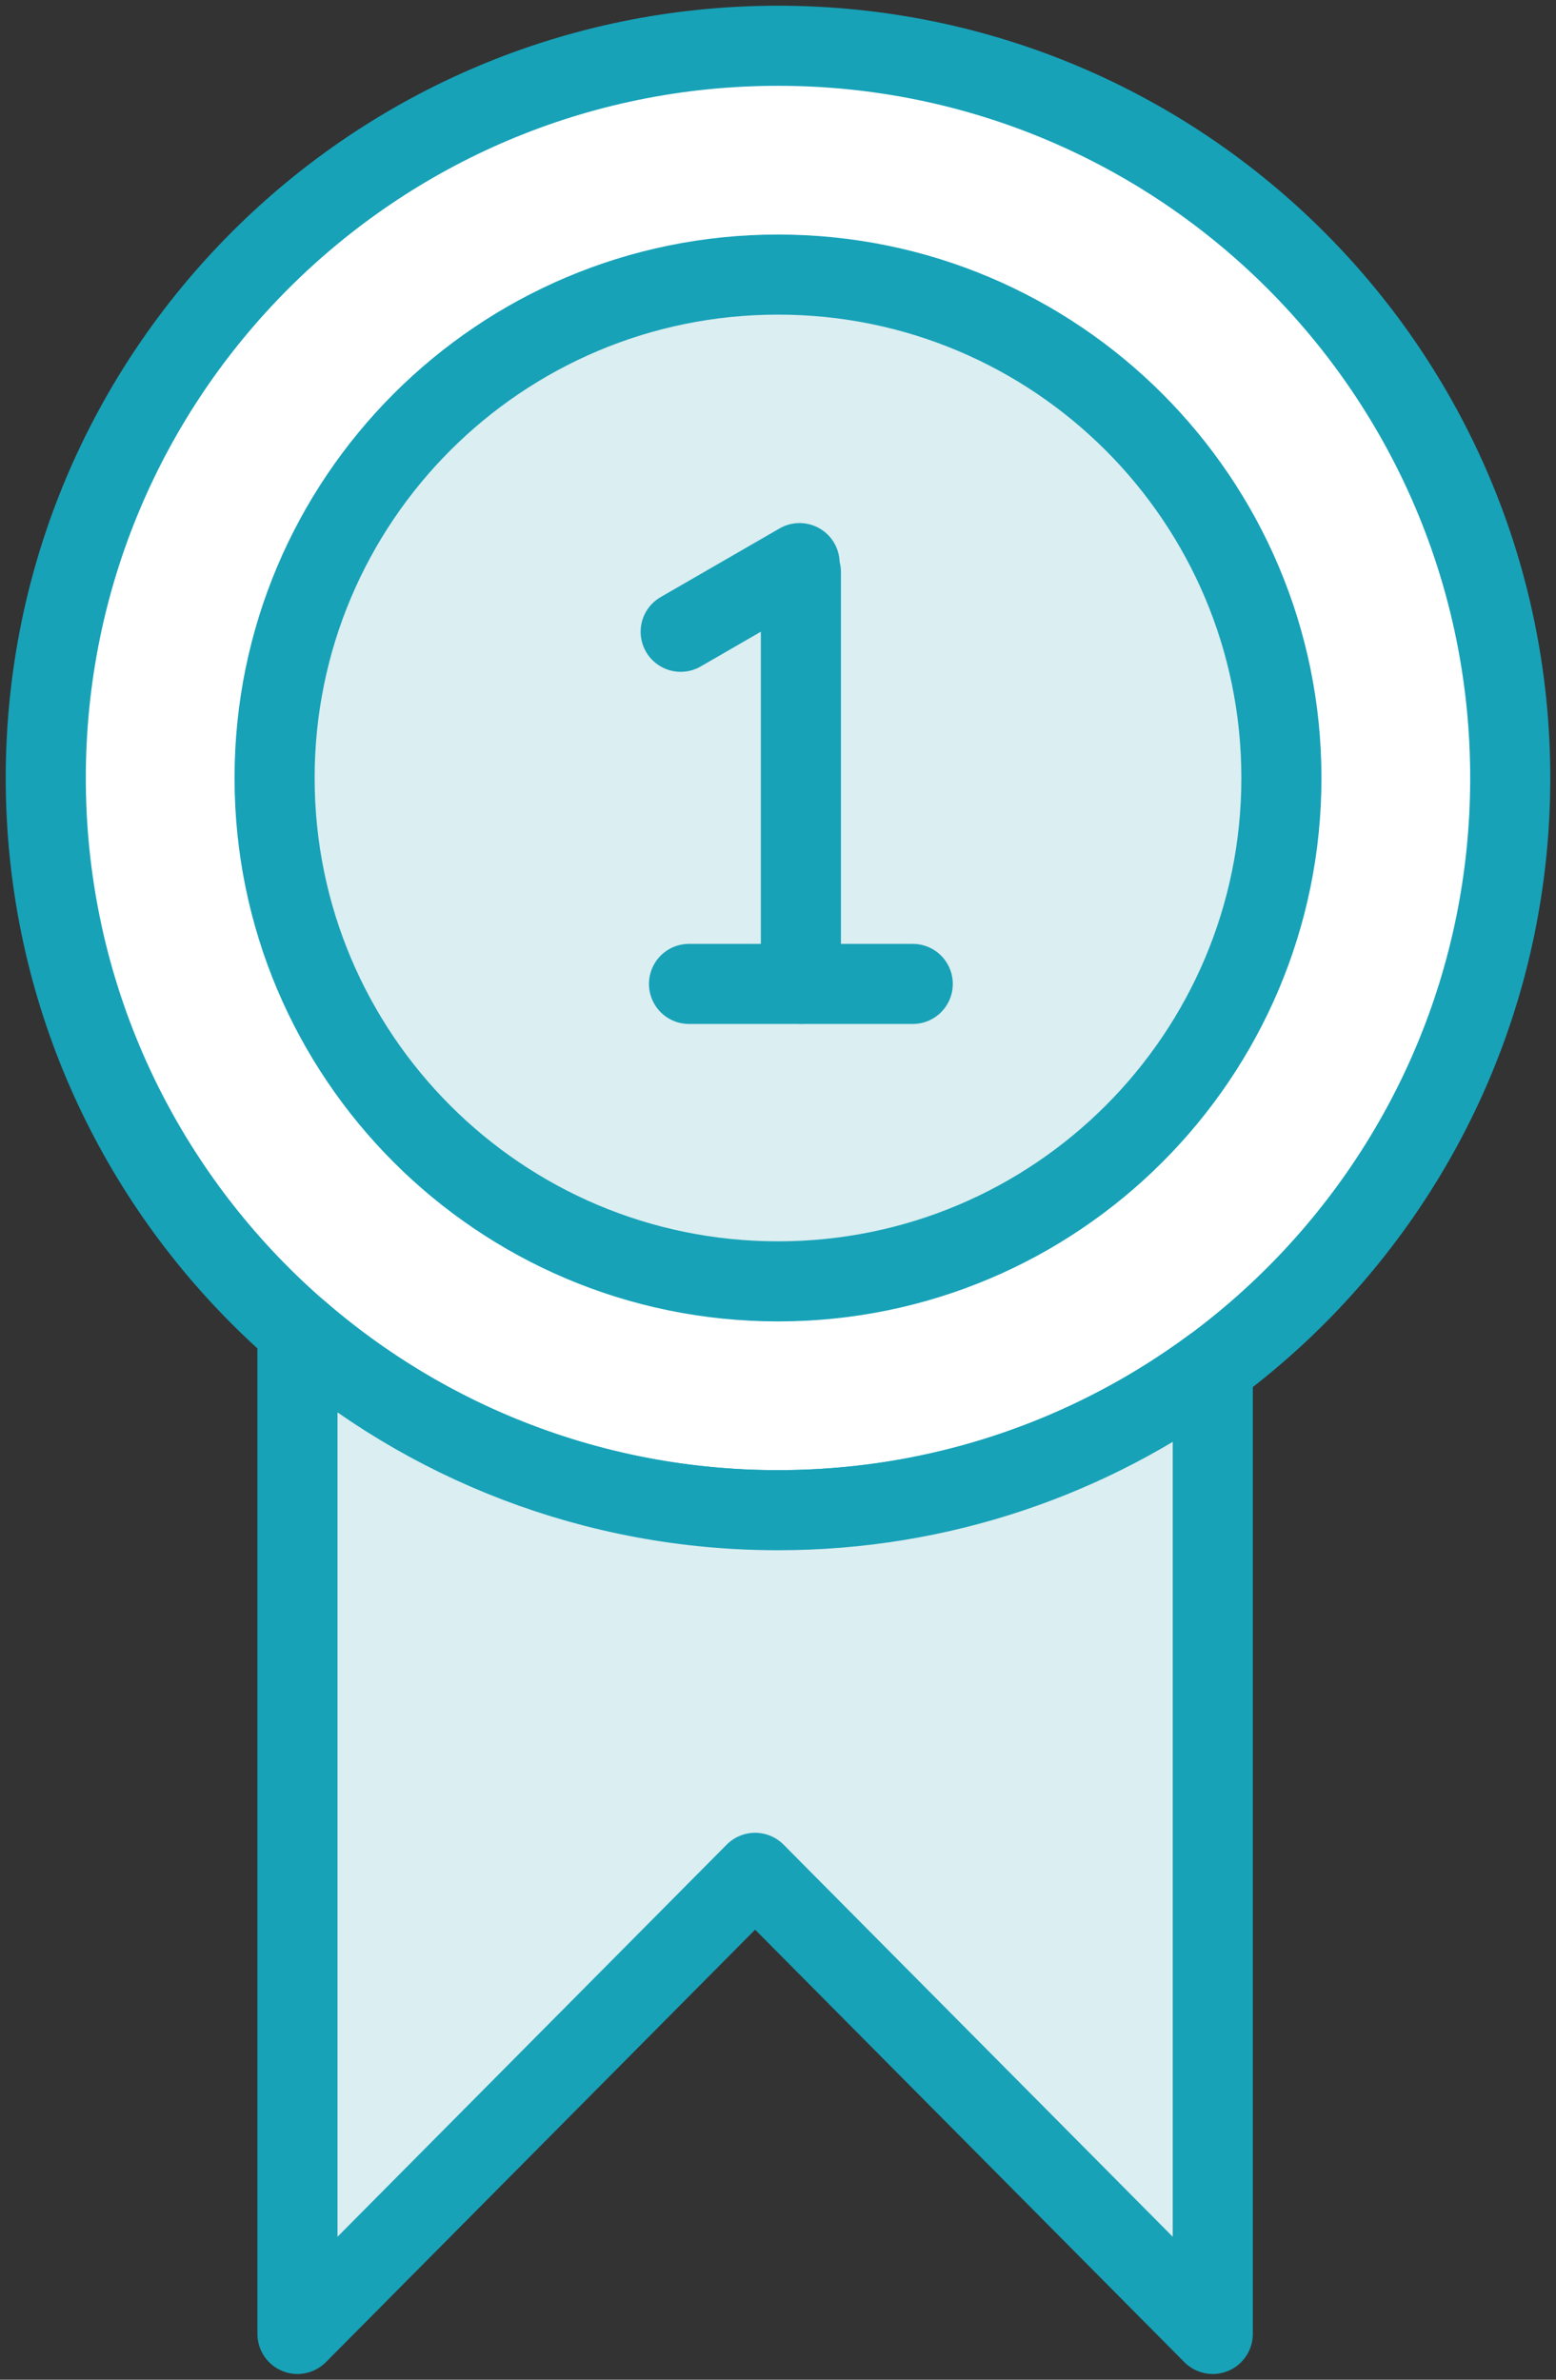 <?xml version="1.0" encoding="UTF-8"?>
<svg width="68px" height="104px" viewBox="0 0 68 104" version="1.1" xmlns="http://www.w3.org/2000/svg" xmlns:xlink="http://www.w3.org/1999/xlink">
    <rect x="0" y="0" width="68" height="104" fill="#333333" stroke="none"/>
    <!-- Generator: Sketch 46.2 (44496) - http://www.bohemiancoding.com/sketch -->
    <title>sports-31</title>
    <desc>Created with Sketch.</desc>
    <defs></defs>
    <g id="ALL" stroke="none" stroke-width="1" fill="none" fill-rule="evenodd" stroke-linecap="round" stroke-linejoin="round">
        <g id="Primary" transform="translate(-226, -9307)" stroke="#17A2B8" stroke-width="3.5">
            <g id="Group-15" transform="translate(200, 200)">
                <g id="sports-31" transform="translate(28, 9109)">
                    <path d="M32,64 C49.673,64 64,49.673 64,32 C64,14.327 49.673,0 32,0 C14.327,0 0,14.327 0,32 C0,49.673 14.327,64 32,64 L32,64 Z" id="Layer-1" fill="#FFFFFF"></path>
                    <path d="M32,54 C44.15,54 54,44.15 54,32 C54,19.85 44.15,10 32,10 C19.85,10 10,19.85 10,32 C10,44.15 19.85,54 32,54 L32,54 Z" id="Layer-2" fill="#DBEEF1"></path>
                    <path d="M51,57.751 L51,100 L31,79.848 L11,100 L11,56.146 C16.62,61.038 23.964,64 32,64 C39.114,64 45.686,61.678 51,57.751 L51,57.751 Z" id="Layer-3" fill="#DBEEF1"></path>
                    <path d="M33,23 L33,41" id="Layer-4" fill="#DBEEF1"></path>
                    <path d="M27.747,25.61 L32.943,22.61" id="Layer-5" fill="#DBEEF1"></path>
                    <path d="M37.889,41 L28.111,41" id="Layer-6" fill="#DBEEF1"></path>
                </g>
            </g>
        </g>
    </g>
</svg>